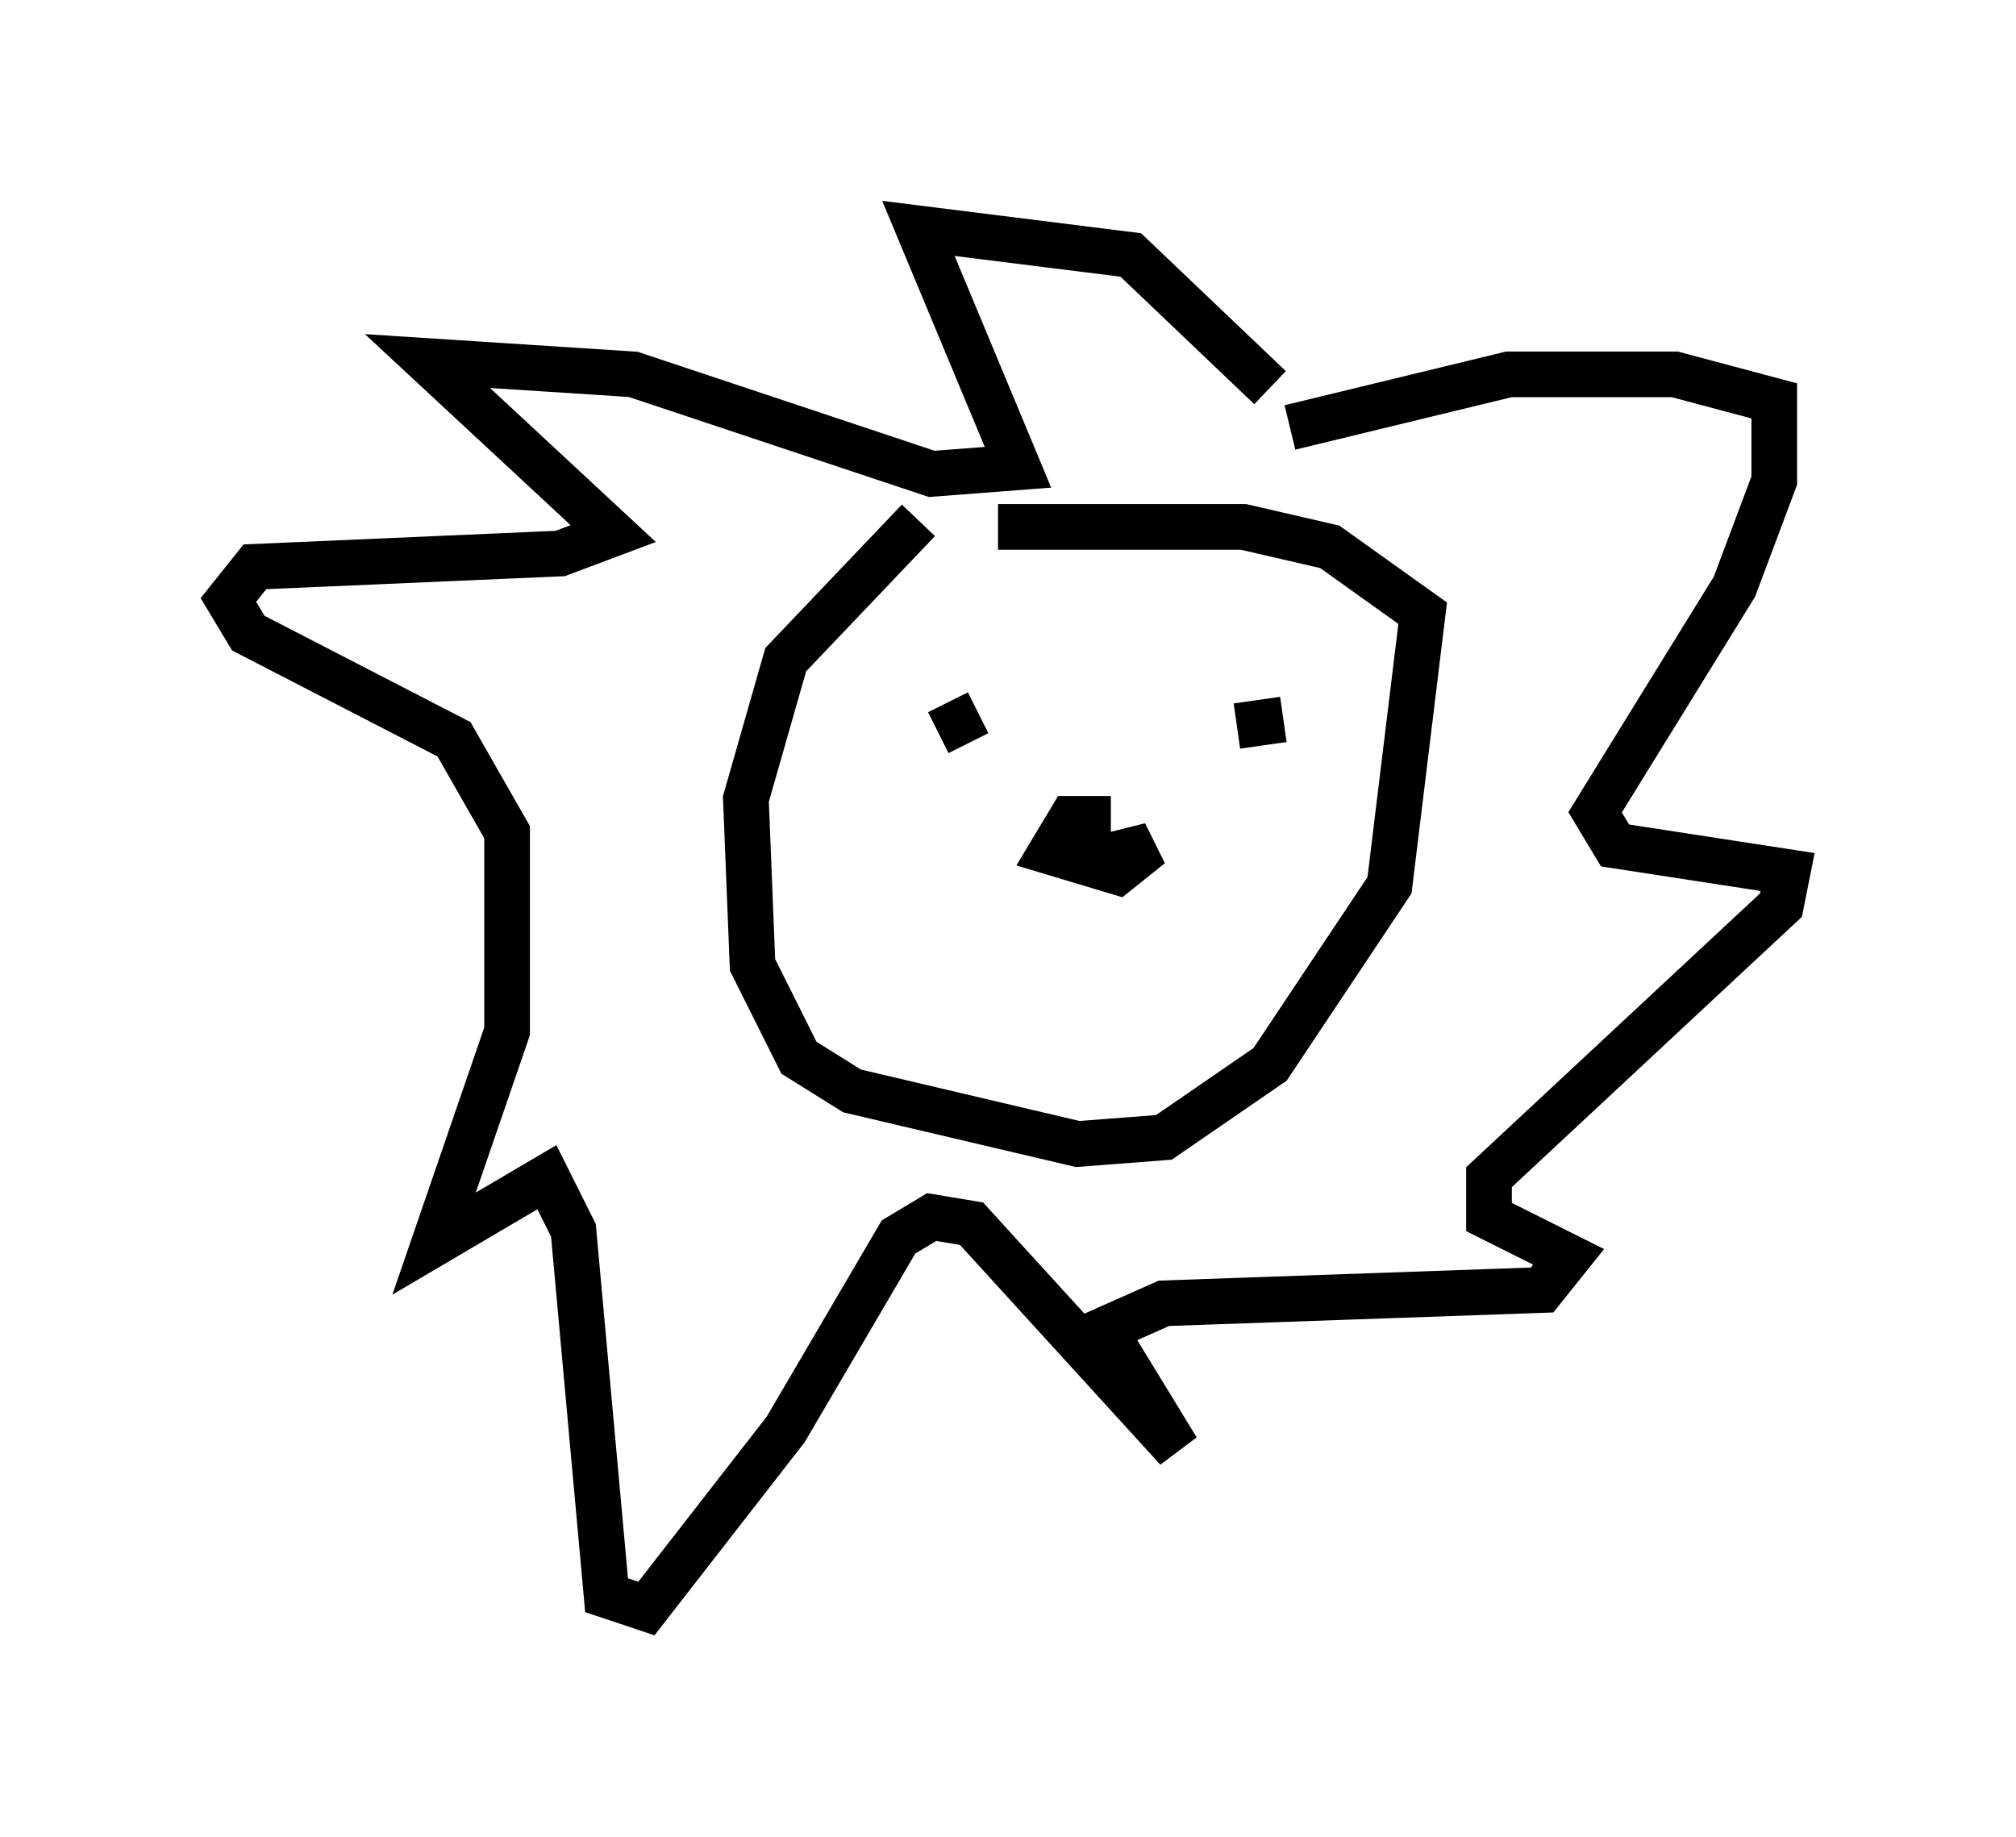 <?xml version="1.0" encoding="utf-8" ?>
<svg baseProfile="full" height="40.212" version="1.1" width="44.134" xmlns="http://www.w3.org/2000/svg" xmlns:ev="http://www.w3.org/2001/xml-events" xmlns:xlink="http://www.w3.org/1999/xlink"><defs /><rect fill="white" height="40.212" width="44.134" x="0" y="0" /><path d="M22.43, 11.246 m-2.324, 0.145 l-2.905, 3.05 -0.872, 3.05 l0.145, 3.631 1.017, 2.034 l1.162, 0.726 4.939, 1.162 l1.888, -0.145 2.324, -1.598 l2.615, -3.922 0.726, -5.955 l-2.034, -1.453 -1.888, -0.436 l-5.374, 0.0 m2.469, 6.391 l-0.872, 0.0 -0.436, 0.726 l1.453, 0.436 0.726, -0.581 l-1.162, 0.291 m-2.179, -4.212 l0.0, 0.0 m-1.307, 1.453 l0.872, -0.436 m5.665, 0.291 l1.017, -0.145 m-0.291, -7.263 l-3.05, -2.905 -4.648, -0.581 l2.179, 5.229 -1.888, 0.145 l-6.536, -2.179 -4.503, -0.291 l4.067, 3.777 -1.162, 0.436 l-6.682, 0.291 -0.581, 0.726 l0.436, 0.726 4.503, 2.324 l1.162, 2.034 0.0, 4.358 l-1.598, 4.648 2.469, -1.453 l0.581, 1.162 0.726, 7.989 l0.872, 0.291 3.05, -3.922 l2.469, -4.212 0.726, -0.436 l0.872, 0.145 4.503, 4.939 l-1.598, -2.615 1.307, -0.581 l8.279, -0.291 0.581, -0.726 l-1.743, -0.872 0.0, -0.872 l6.391, -5.955 0.145, -0.726 l-3.777, -0.581 -0.436, -0.726 l3.05, -4.939 0.872, -2.324 l0.0, -1.743 -2.179, -0.581 l-3.631, 0.0 -4.793, 1.162 " fill="none" stroke="black" stroke-width="1" /></svg>